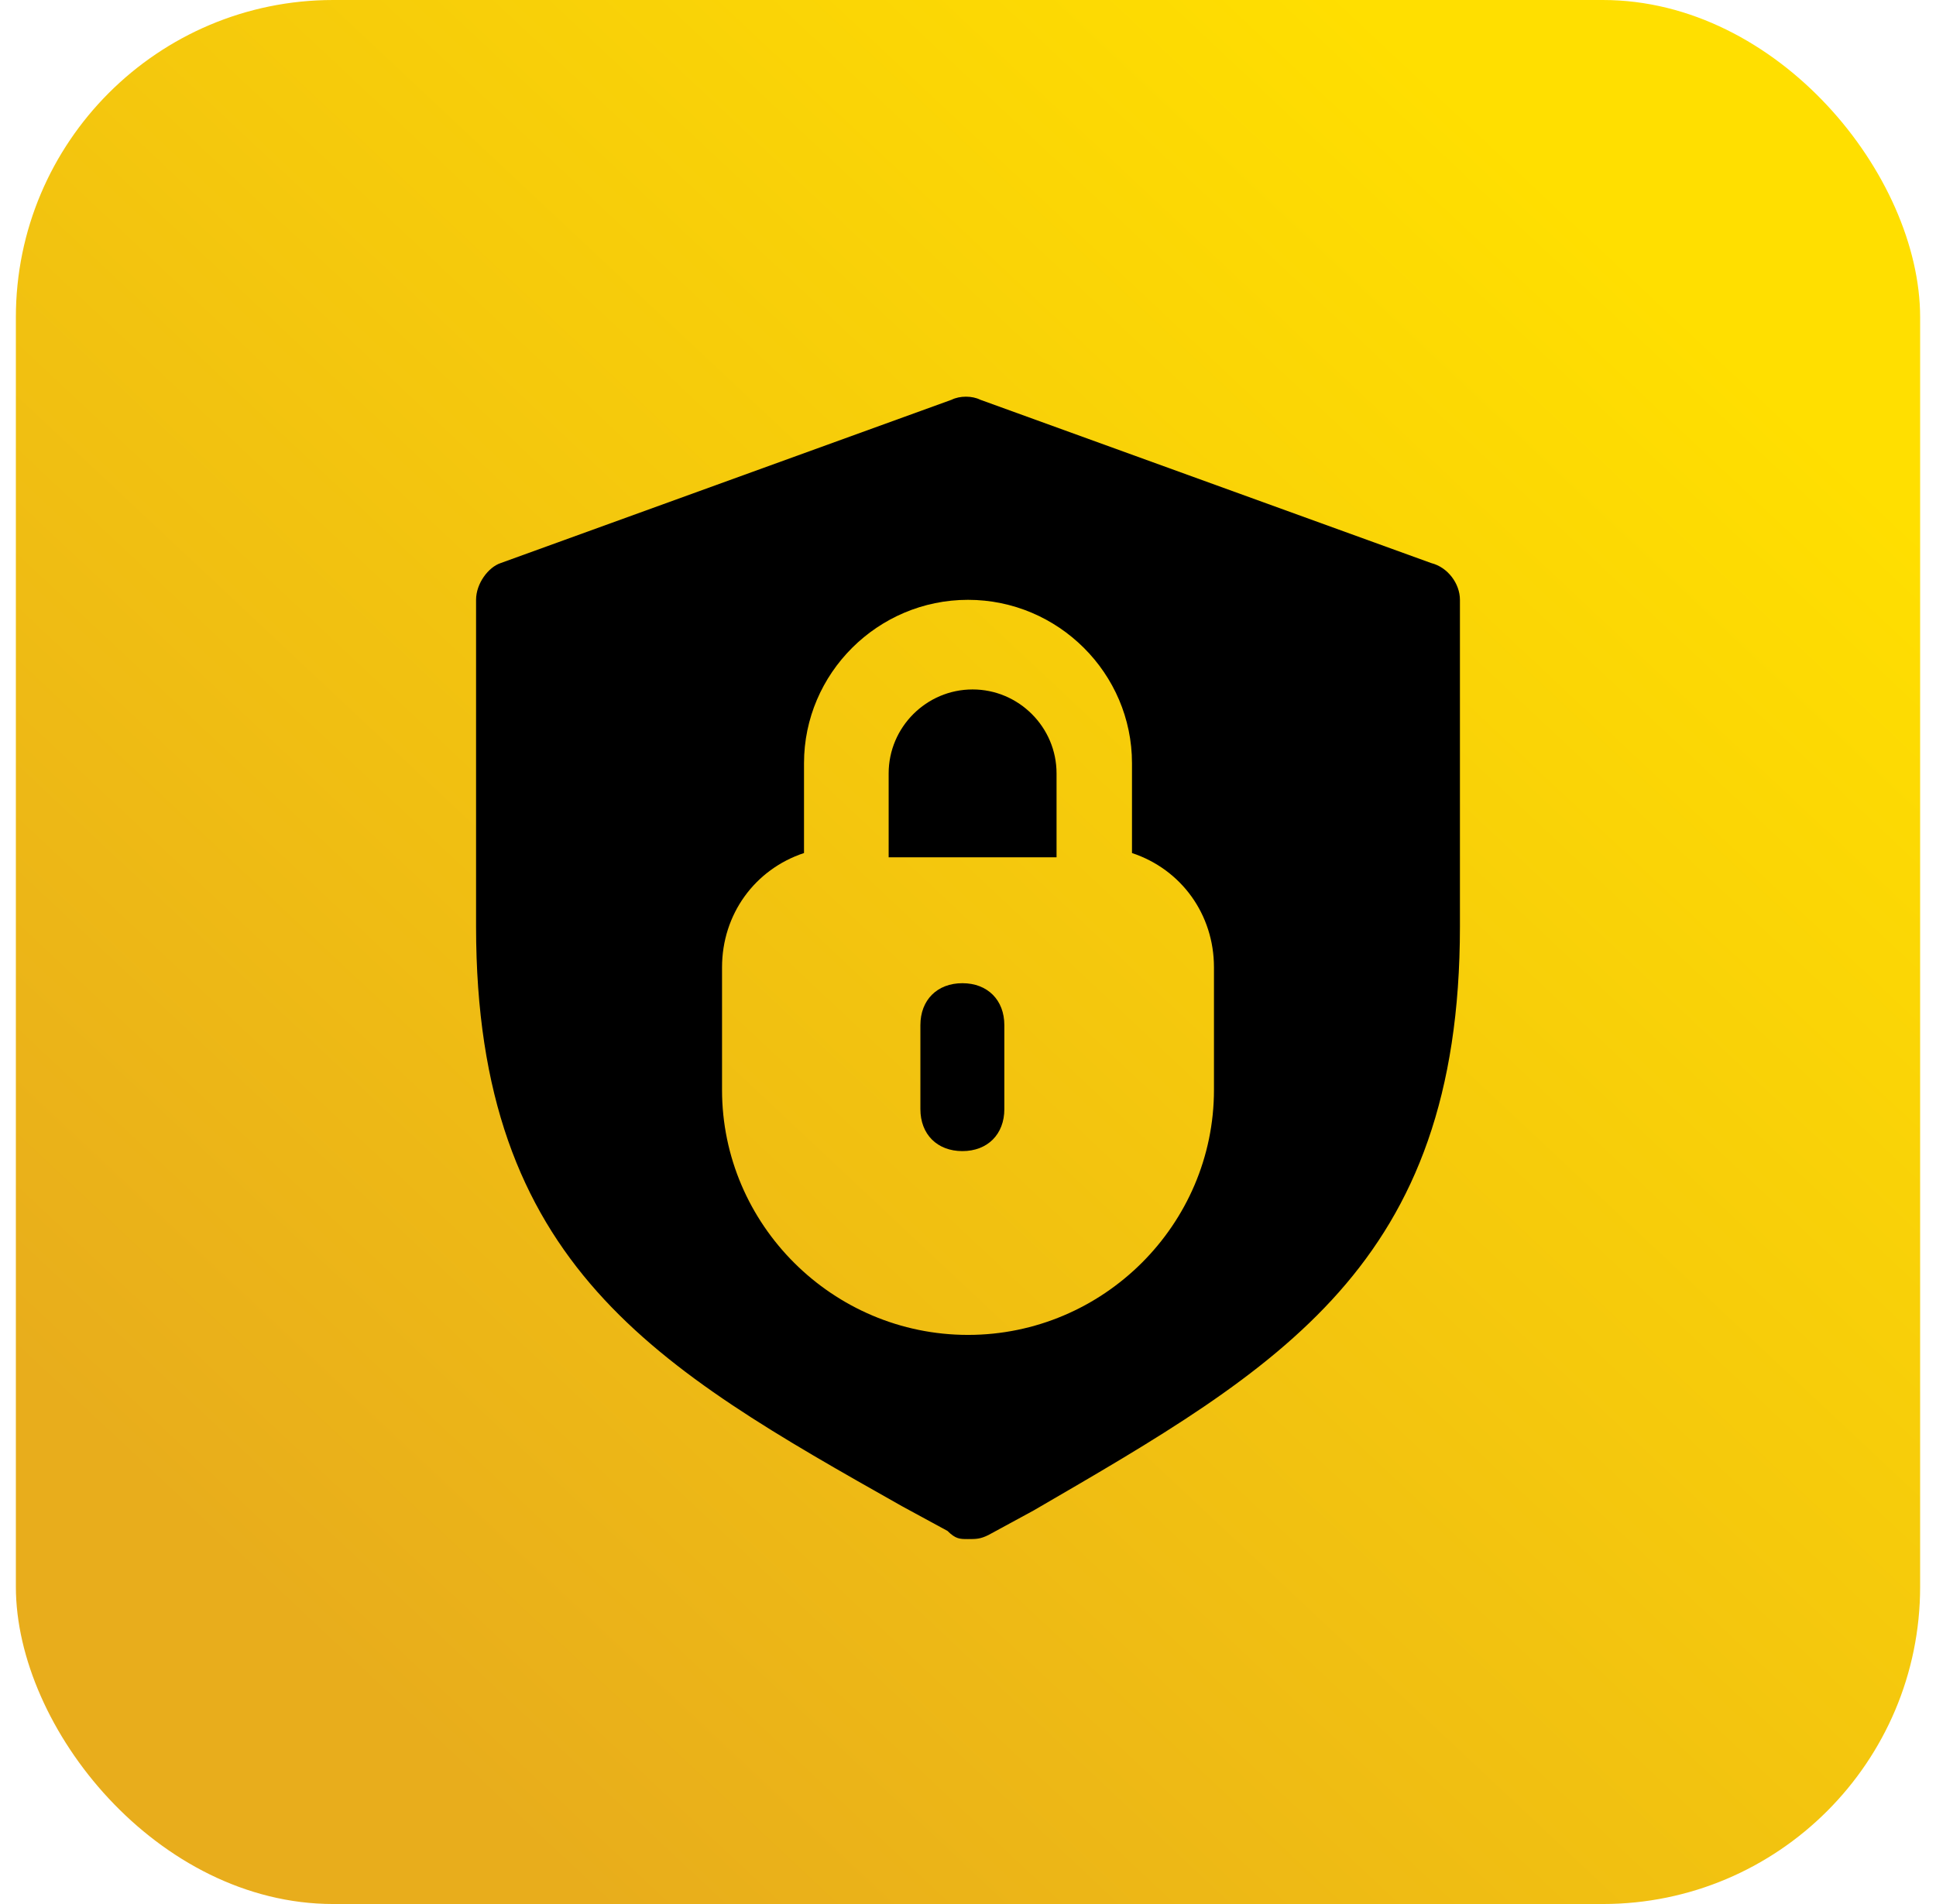 <svg width="61" height="60" viewBox="0 0 61 60" fill="none" xmlns="http://www.w3.org/2000/svg">
<g id="Icon">
<rect x="0.5" width="60" height="60" rx="10" fill="url(#paint0_linear_626_796)"/>
<g id="Group 81">
<path id="Vector" d="M33.29 24.371C33.29 22.916 32.1 21.726 30.645 21.726C29.19 21.726 28 22.916 28 24.371V27.016H33.29V24.371Z" fill="black"/>
<path id="Vector_2" d="M15 18.902V29.197C15 39.878 20.683 43.095 28.433 47.471L29.854 48.243C30.113 48.5 30.242 48.5 30.5 48.5C30.758 48.5 30.887 48.5 31.146 48.371L32.567 47.599C40.317 43.095 46 39.878 46 29.197V18.902C46 18.387 45.612 17.873 45.096 17.744L30.887 12.597C30.629 12.468 30.242 12.468 29.983 12.597L15.775 17.744C15.387 17.873 15 18.387 15 18.902ZM22.75 30.484C22.75 28.811 23.783 27.395 25.333 26.881V24.05C25.333 21.218 27.658 18.902 30.5 18.902C33.342 18.902 35.667 21.218 35.667 24.05V26.881C37.217 27.395 38.25 28.811 38.25 30.484V34.344C38.25 38.591 34.763 42.066 30.5 42.066C26.238 42.066 22.75 38.591 22.75 34.344V30.484Z" fill="black"/>
<path id="Vector_3" d="M30.323 30.983C29.529 30.983 29 31.512 29 32.306V34.951C29 35.745 29.529 36.274 30.323 36.274C31.116 36.274 31.645 35.745 31.645 34.951V32.306C31.645 31.512 31.116 30.983 30.323 30.983Z" fill="black"/>
</g>
</g>
<defs>
<linearGradient id="paint0_linear_626_796" x1="50.6" y1="7.2" x2="9.2" y2="51.3" gradientUnits="userSpaceOnUse">
<stop stop-color="#FFDF00"/>
<stop offset="1" stop-color="#E8AD1C"/>
</linearGradient>
</defs>
</svg>
